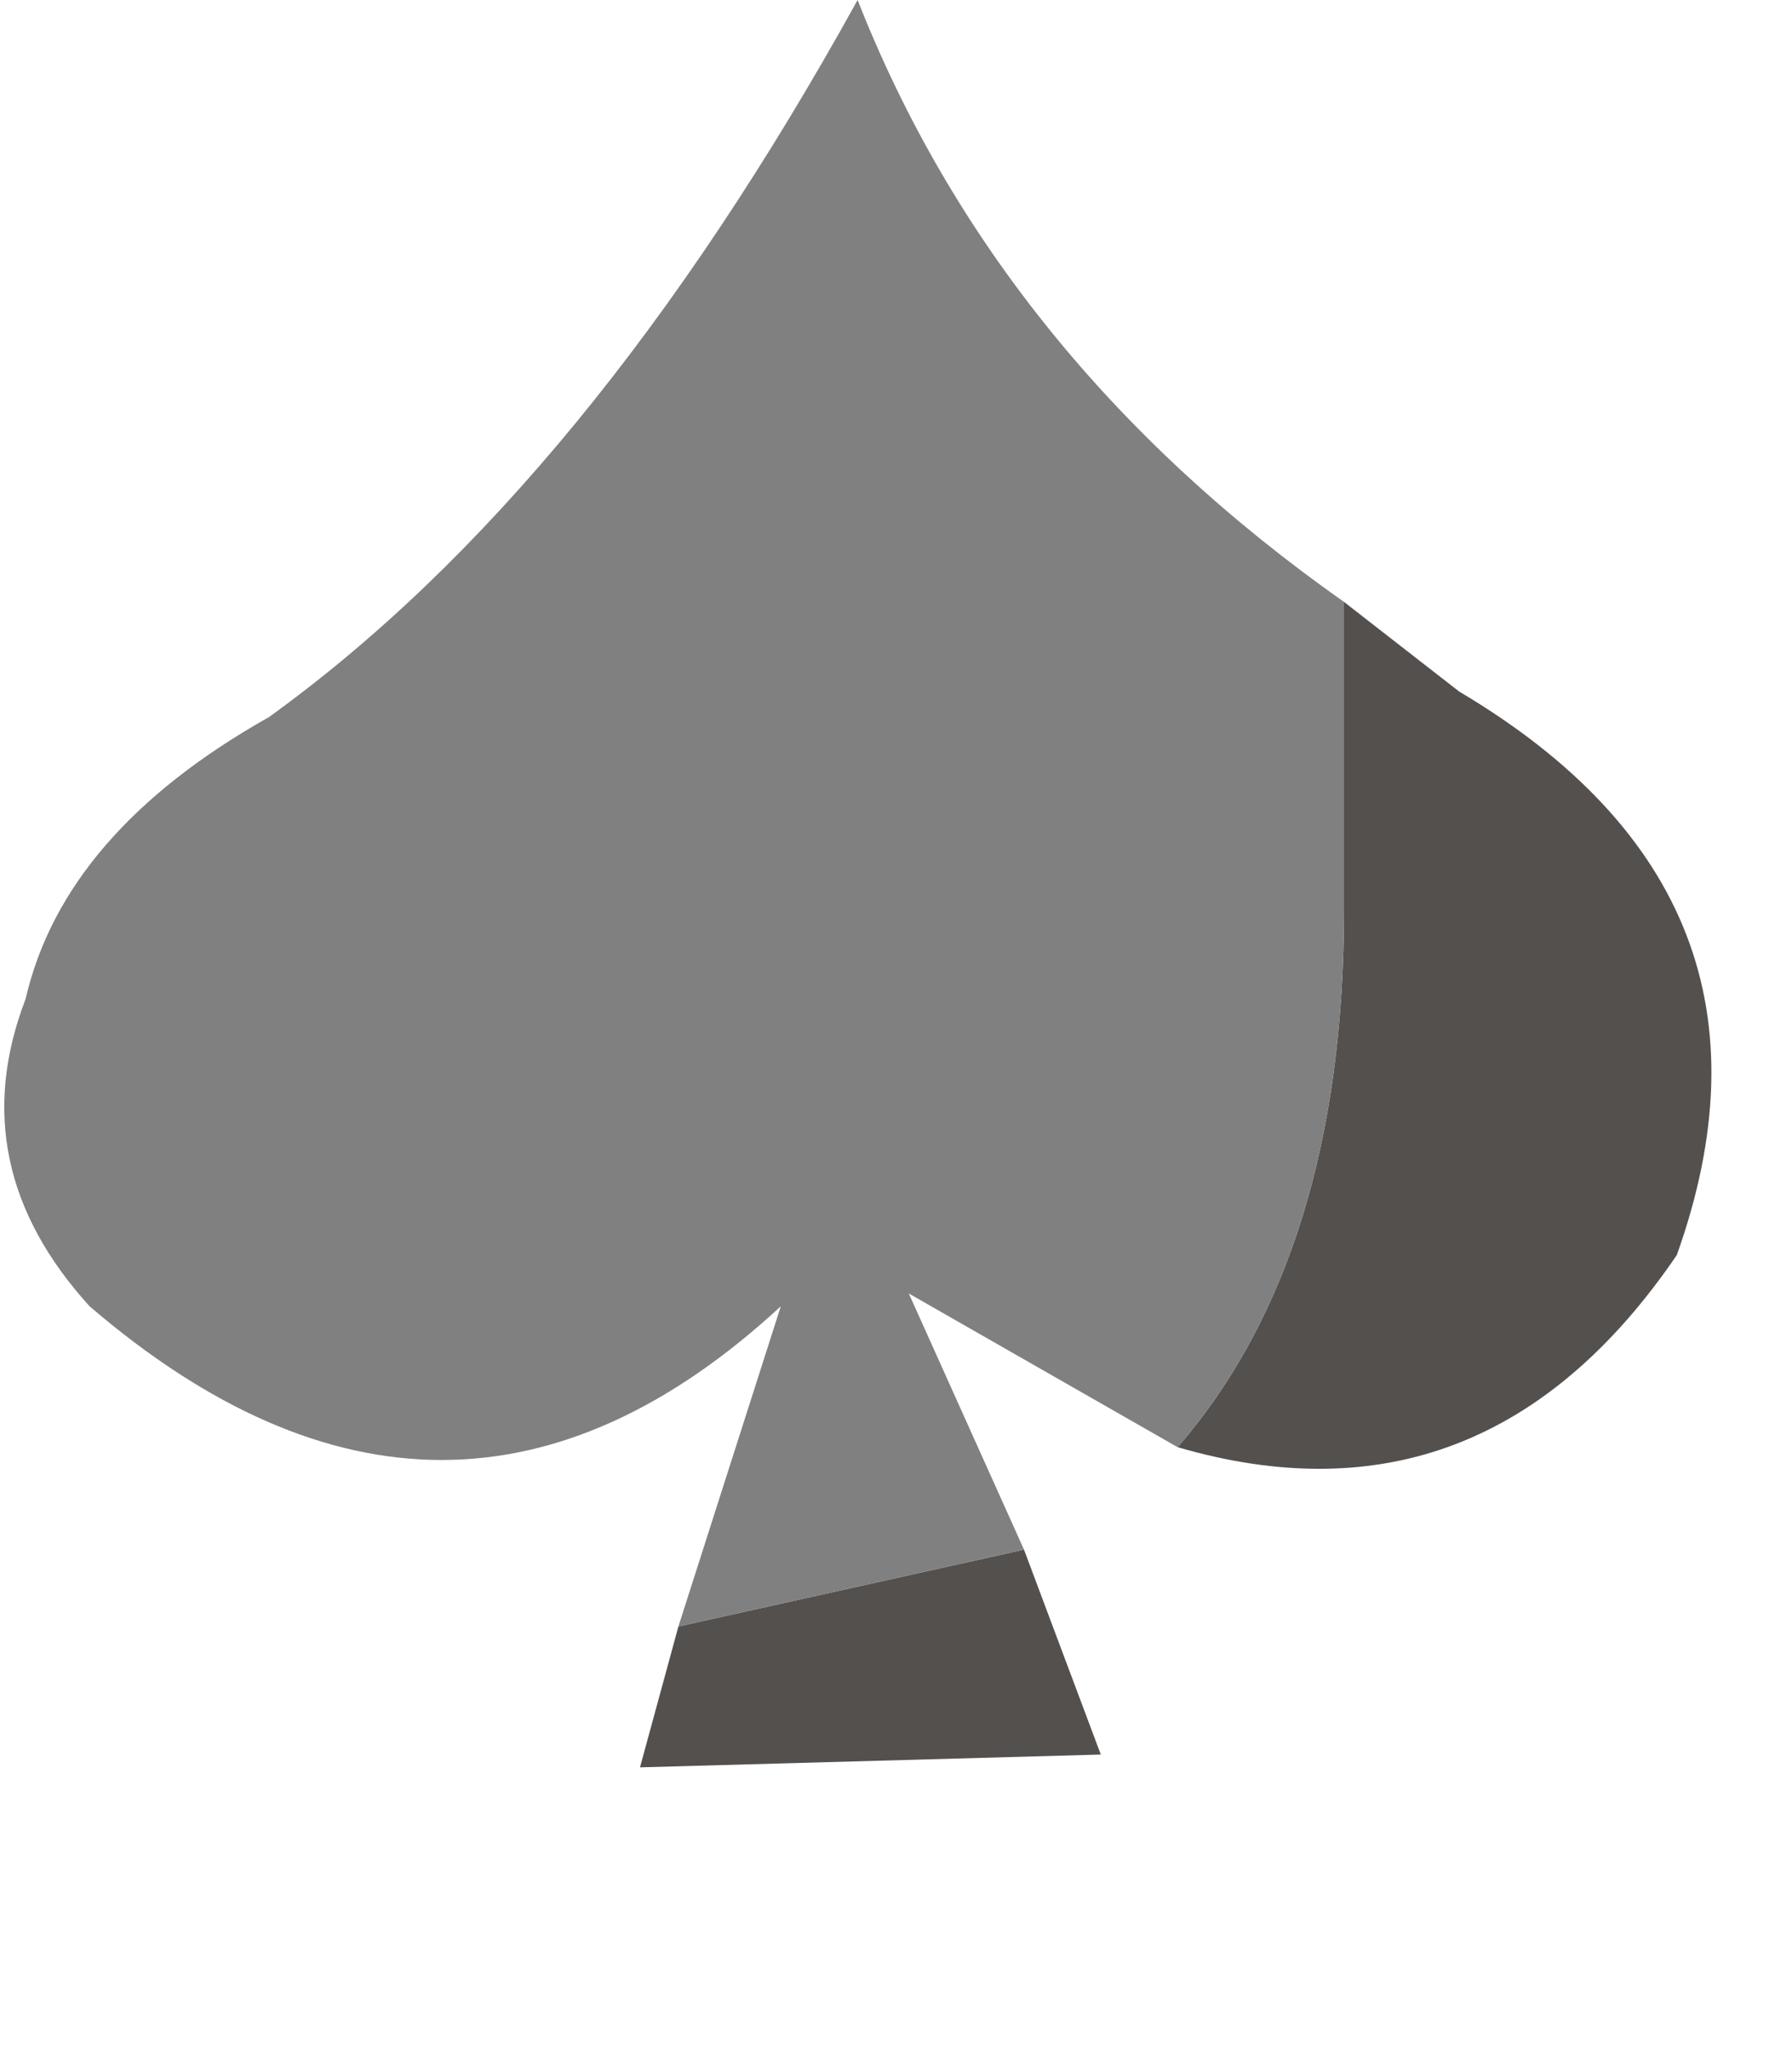 <?xml version="1.0" encoding="utf-8"?>
<svg version="1.1" id="Layer_1"
xmlns="http://www.w3.org/2000/svg"
xmlns:xlink="http://www.w3.org/1999/xlink"
width="7px" height="8px"
xml:space="preserve">
<g id="PathID_2776" transform="matrix(1, 0, 0, 1, 0, 0)">
<path style="fill:#54504E;fill-opacity:1" d="M5.7 2.7Q7.05 3.5 6.55 4.9Q5.8 6 4.6 5.65Q5.25 4.9 5.25 3.55L5.25 2.35L5.7 2.7M2.65 6.35L4 6.05L4.3 6.85L2.5 6.9L2.65 6.35" />
<path style="fill:#808080;fill-opacity:1" d="M3.55 5.05L4 6.05L2.65 6.35L3.05 5.1Q1.75 6.3 0.35 5.1Q-0.15 4.55 0.1 3.9Q0.25 3.25 1.05 2.8Q2.3 1.9 3.35 0Q3.9 1.4 5.25 2.35L5.25 3.55Q5.25 4.9 4.6 5.65L3.55 5.05" />
</g>
</svg>
